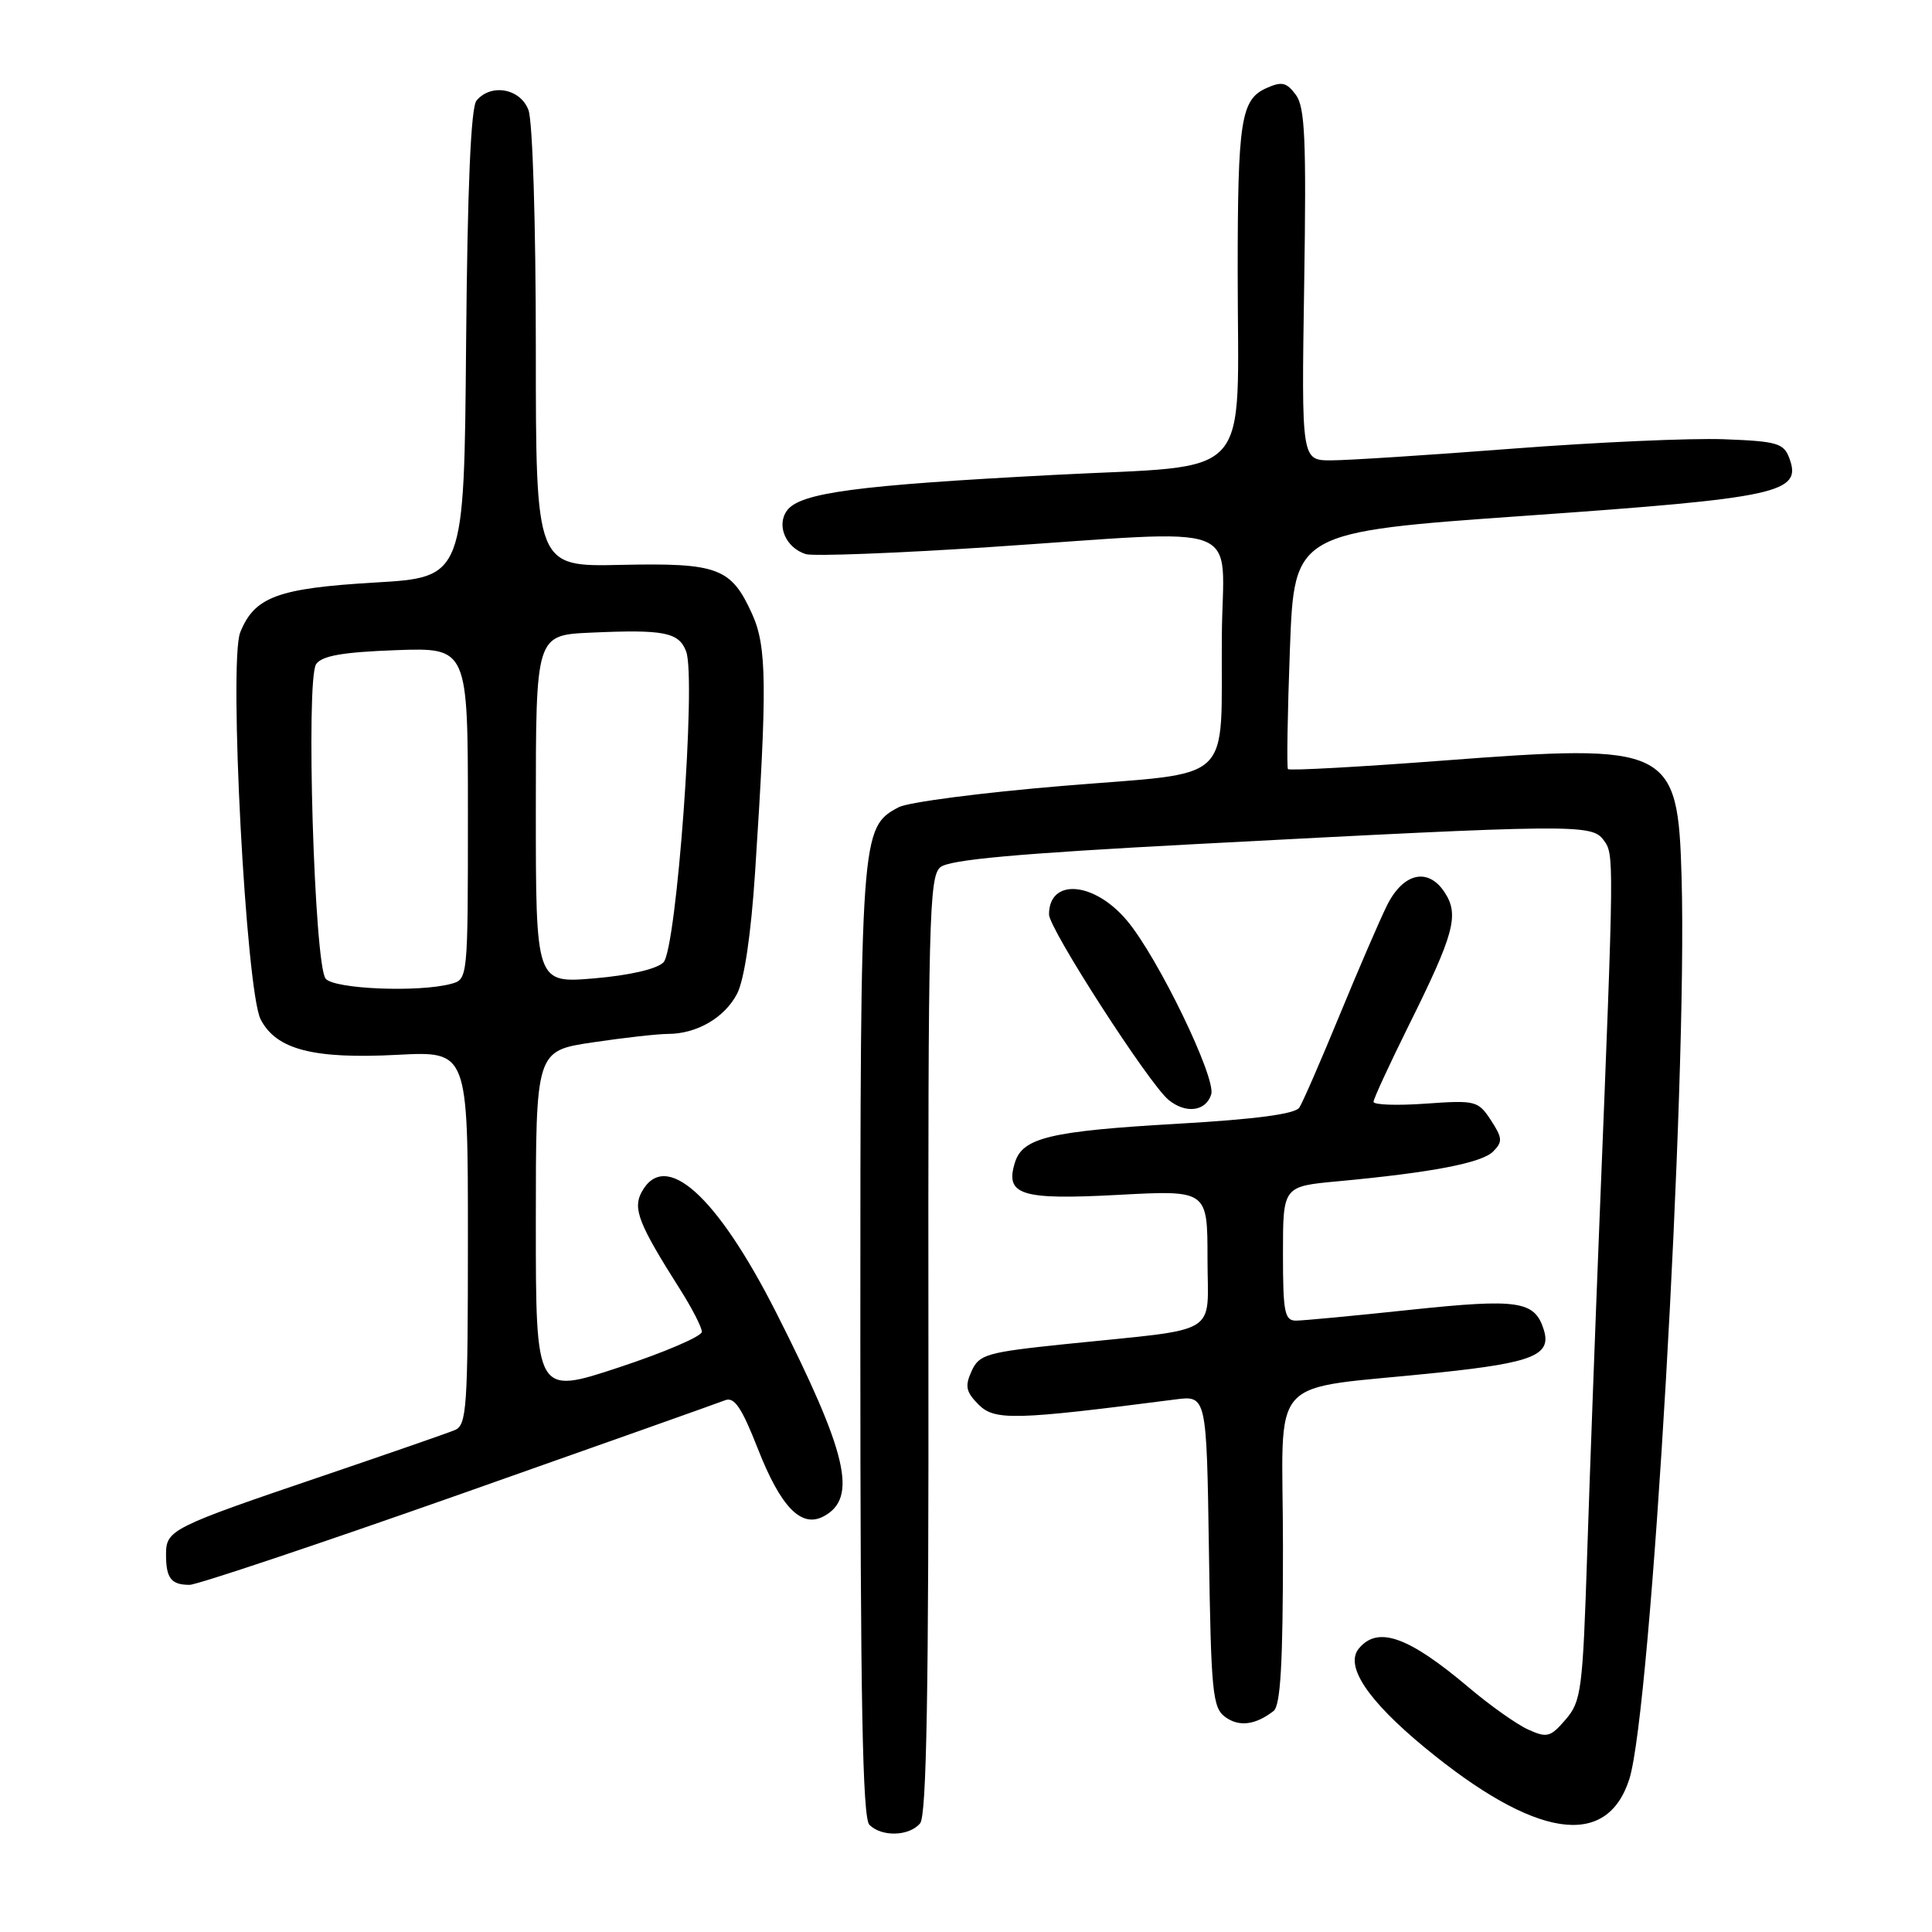 <?xml version="1.0" encoding="UTF-8" standalone="no"?>
<!DOCTYPE svg PUBLIC "-//W3C//DTD SVG 1.1//EN" "http://www.w3.org/Graphics/SVG/1.1/DTD/svg11.dtd" >
<svg xmlns="http://www.w3.org/2000/svg" xmlns:xlink="http://www.w3.org/1999/xlink" version="1.1" viewBox="0 0 256 256">
 <g >
 <path fill="currentColor"
d=" M 121.92 241.60 C 122.78 240.56 123.07 223.99 123.02 178.24 C 122.97 121.94 123.11 116.15 124.60 114.91 C 125.81 113.91 134.77 113.10 158.37 111.85 C 208.63 109.20 210.92 109.18 212.48 111.31 C 213.89 113.24 213.90 112.93 211.95 161.50 C 211.40 175.25 210.66 195.22 210.31 205.88 C 209.72 223.98 209.53 225.43 207.46 227.84 C 205.44 230.19 204.99 230.31 202.48 229.17 C 200.96 228.48 197.42 225.97 194.61 223.59 C 186.62 216.84 182.57 215.40 180.06 218.43 C 178.16 220.72 181.20 225.29 188.74 231.52 C 203.40 243.61 212.89 245.09 215.89 235.75 C 218.79 226.69 223.61 143.73 222.82 116.28 C 222.33 98.95 221.36 98.48 191.09 100.79 C 180.03 101.63 170.84 102.13 170.66 101.91 C 170.49 101.68 170.60 94.53 170.92 86.00 C 171.50 70.50 171.50 70.50 202.30 68.33 C 235.70 65.98 238.79 65.31 237.11 60.75 C 236.36 58.72 235.52 58.47 228.39 58.20 C 224.05 58.04 211.46 58.60 200.41 59.45 C 189.36 60.30 178.55 61.00 176.38 61.00 C 172.45 61.00 172.45 61.00 172.81 37.75 C 173.11 18.41 172.92 14.17 171.69 12.54 C 170.45 10.89 169.83 10.76 167.75 11.70 C 164.43 13.22 164.00 16.01 164.00 35.99 C 164.00 64.30 166.52 61.52 139.63 62.93 C 113.48 64.30 106.03 65.29 104.29 67.64 C 102.84 69.60 104.11 72.58 106.76 73.42 C 107.73 73.73 118.65 73.31 131.01 72.50 C 165.83 70.19 162.02 68.74 161.90 84.25 C 161.75 104.28 163.94 102.21 140.87 104.13 C 130.12 105.02 120.32 106.30 119.08 106.96 C 114.04 109.65 114.00 110.27 114.00 177.77 C 114.00 225.30 114.29 240.89 115.20 241.80 C 116.83 243.43 120.49 243.32 121.92 241.60 Z  M 168.75 226.72 C 169.68 226.00 170.00 220.42 170.00 205.01 C 170.00 181.38 167.33 184.34 190.79 181.86 C 203.20 180.55 205.62 179.54 204.55 176.17 C 203.35 172.37 201.19 172.05 186.94 173.55 C 179.55 174.34 172.71 174.98 171.75 174.99 C 170.21 175.00 170.00 173.91 170.00 166.10 C 170.00 157.20 170.00 157.20 177.25 156.53 C 189.72 155.37 196.32 154.10 197.84 152.59 C 199.13 151.30 199.09 150.79 197.55 148.43 C 195.86 145.85 195.51 145.77 188.89 146.24 C 185.10 146.51 182.00 146.40 182.00 146.00 C 182.00 145.60 184.08 141.10 186.61 135.99 C 192.71 123.72 193.38 121.23 191.42 118.24 C 189.23 114.89 185.92 115.65 183.77 120.00 C 182.82 121.92 180.00 128.45 177.51 134.50 C 175.02 140.55 172.62 146.07 172.17 146.76 C 171.63 147.61 166.41 148.31 155.93 148.91 C 139.23 149.87 135.53 150.75 134.50 153.99 C 133.12 158.35 135.24 159.02 148.11 158.33 C 160.00 157.69 160.00 157.69 160.00 166.76 C 160.00 177.19 162.07 175.94 141.17 178.10 C 130.71 179.19 129.75 179.46 128.74 181.68 C 127.83 183.68 127.99 184.43 129.68 186.13 C 131.81 188.25 134.47 188.18 155.69 185.44 C 159.88 184.89 159.88 184.89 160.19 205.53 C 160.47 224.24 160.67 226.29 162.35 227.51 C 164.18 228.85 166.34 228.58 168.75 226.72 Z  M 60.70 198.09 C 79.29 191.53 95.21 185.89 96.08 185.54 C 97.30 185.06 98.28 186.51 100.42 191.97 C 103.46 199.72 106.18 202.51 109.14 200.92 C 113.68 198.50 112.31 192.61 102.85 173.93 C 94.95 158.34 88.10 152.21 85.00 157.99 C 83.84 160.17 84.65 162.23 90.04 170.73 C 91.67 173.29 93.00 175.88 93.00 176.47 C 93.00 177.07 88.05 179.19 82.00 181.19 C 71.00 184.82 71.00 184.82 71.00 162.03 C 71.00 139.24 71.00 139.24 78.54 138.12 C 82.69 137.50 87.17 137.00 88.49 137.00 C 92.33 137.00 96.02 134.85 97.67 131.67 C 98.62 129.83 99.51 123.85 100.05 115.62 C 101.67 90.82 101.61 85.69 99.67 81.38 C 96.89 75.22 95.15 74.57 82.25 74.85 C 71.00 75.10 71.00 75.10 71.00 46.11 C 71.00 29.70 70.58 16.02 70.02 14.57 C 68.94 11.72 65.06 11.02 63.14 13.33 C 62.39 14.23 61.94 24.81 61.76 45.58 C 61.50 76.50 61.50 76.50 49.66 77.19 C 36.78 77.95 33.72 79.09 31.83 83.80 C 30.29 87.68 32.59 131.30 34.54 135.08 C 36.61 139.08 41.52 140.35 52.65 139.77 C 62.00 139.28 62.00 139.28 62.00 164.03 C 62.00 186.67 61.85 188.85 60.25 189.50 C 59.29 189.90 51.53 192.59 43.00 195.49 C 22.61 202.41 22.00 202.71 22.00 205.99 C 22.00 209.13 22.68 210.00 25.12 210.00 C 26.10 210.00 42.11 204.64 60.70 198.09 Z  M 160.49 145.02 C 161.18 142.86 153.43 126.85 149.33 121.98 C 144.97 116.79 139.00 116.33 139.00 121.17 C 139.00 123.07 152.27 143.65 154.85 145.75 C 157.13 147.61 159.78 147.27 160.49 145.02 Z  M 43.15 129.68 C 41.64 127.86 40.50 90.02 41.89 88.00 C 42.66 86.89 45.41 86.41 52.46 86.15 C 62.00 85.81 62.00 85.81 62.00 107.79 C 62.00 129.74 62.00 129.77 59.75 130.37 C 55.45 131.52 44.29 131.06 43.15 129.68 Z  M 71.00 107.23 C 71.00 84.16 71.00 84.16 78.25 83.83 C 88.01 83.39 89.96 83.77 90.92 86.33 C 92.27 89.92 89.65 125.78 87.91 127.52 C 87.02 128.41 83.41 129.24 78.72 129.64 C 71.00 130.29 71.00 130.29 71.00 107.23 Z "/>
</g>
</svg>